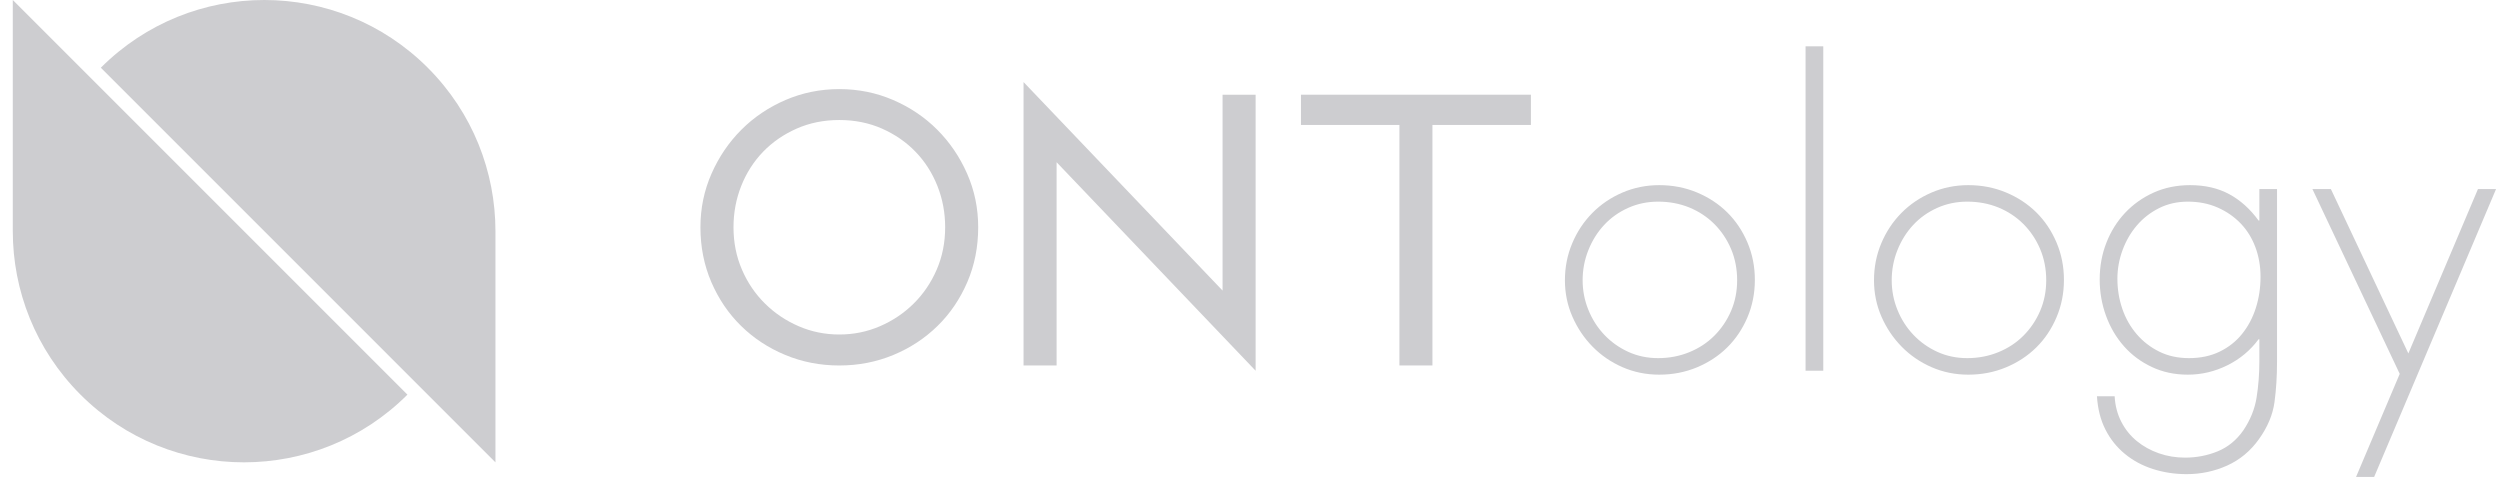 <svg width="155" height="30" viewBox="0 0 155 30" fill="none" xmlns="http://www.w3.org/2000/svg">
<path d="M102.876 11.479C103.705 11.479 104.481 11.629 105.205 11.93C105.928 12.231 106.554 12.641 107.082 13.161C107.61 13.681 108.029 14.303 108.338 15.025C108.647 15.749 108.801 16.524 108.801 17.354C108.801 18.183 108.647 18.959 108.338 19.682C108.029 20.405 107.61 21.027 107.082 21.546C106.554 22.067 105.928 22.477 105.205 22.778C104.481 23.078 103.705 23.229 102.876 23.229C102.064 23.229 101.304 23.074 100.597 22.766C99.89 22.457 99.272 22.035 98.744 21.498C98.216 20.962 97.798 20.34 97.489 19.633C97.18 18.926 97.025 18.174 97.025 17.378C97.025 16.565 97.176 15.802 97.477 15.087C97.776 14.372 98.191 13.747 98.719 13.21C99.247 12.673 99.869 12.251 100.584 11.942C101.3 11.633 102.064 11.479 102.876 11.479ZM102.803 12.502C102.137 12.502 101.515 12.633 100.939 12.892C100.362 13.152 99.866 13.506 99.452 13.952C99.037 14.4 98.713 14.92 98.477 15.513C98.241 16.106 98.123 16.728 98.123 17.377C98.123 18.011 98.241 18.621 98.477 19.205C98.712 19.791 99.041 20.307 99.464 20.754C99.887 21.201 100.383 21.554 100.951 21.814C101.52 22.074 102.137 22.204 102.803 22.204C103.486 22.204 104.128 22.082 104.729 21.838C105.33 21.595 105.851 21.253 106.289 20.814C106.728 20.375 107.074 19.863 107.326 19.278C107.577 18.694 107.703 18.059 107.703 17.376C107.703 16.679 107.577 16.032 107.326 15.438C107.074 14.845 106.728 14.33 106.289 13.89C105.851 13.452 105.334 13.11 104.742 12.866C104.148 12.624 103.502 12.502 102.803 12.502Z" fill="#CDCDD0"/>
<path d="M113.043 22.985H111.945V2.872H113.043V22.985Z" fill="#CDCDD0"/>
<path d="M122.038 11.479C122.867 11.479 123.643 11.629 124.367 11.93C125.09 12.231 125.716 12.641 126.245 13.161C126.773 13.681 127.191 14.303 127.5 15.025C127.809 15.749 127.964 16.524 127.964 17.354C127.964 18.183 127.809 18.959 127.5 19.682C127.191 20.405 126.773 21.027 126.245 21.546C125.717 22.067 125.09 22.477 124.367 22.778C123.643 23.078 122.868 23.229 122.038 23.229C121.226 23.229 120.466 23.074 119.759 22.766C119.052 22.457 118.435 22.035 117.907 21.498C117.379 20.962 116.96 20.34 116.651 19.633C116.342 18.926 116.188 18.174 116.188 17.378C116.188 16.565 116.338 15.802 116.639 15.087C116.939 14.372 117.353 13.747 117.881 13.21C118.409 12.673 119.031 12.251 119.746 11.942C120.462 11.633 121.226 11.479 122.038 11.479ZM121.966 12.502C121.299 12.502 120.678 12.633 120.101 12.892C119.524 13.152 119.028 13.506 118.614 13.952C118.199 14.4 117.875 14.92 117.639 15.513C117.403 16.106 117.286 16.728 117.286 17.377C117.286 18.011 117.403 18.621 117.639 19.205C117.874 19.791 118.203 20.307 118.626 20.754C119.049 21.201 119.545 21.554 120.113 21.814C120.682 22.074 121.299 22.204 121.966 22.204C122.648 22.204 123.29 22.082 123.892 21.838C124.492 21.595 125.013 21.253 125.451 20.814C125.89 20.375 126.236 19.863 126.488 19.278C126.739 18.694 126.866 18.059 126.866 17.376C126.866 16.679 126.739 16.032 126.488 15.438C126.236 14.845 125.89 14.33 125.451 13.89C125.013 13.452 124.496 13.11 123.904 12.866C123.31 12.624 122.664 12.502 121.966 12.502Z" fill="#CDCDD0"/>
<path d="M141.176 22.449C141.176 23.327 141.123 24.156 141.018 24.936C140.911 25.716 140.591 26.479 140.055 27.227C139.534 27.958 138.88 28.503 138.092 28.861C137.304 29.217 136.463 29.397 135.57 29.397C134.839 29.397 134.143 29.29 133.485 29.08C132.826 28.869 132.245 28.556 131.742 28.141C131.237 27.726 130.835 27.222 130.535 26.63C130.234 26.036 130.06 25.35 130.011 24.57H131.108C131.14 25.155 131.279 25.683 131.523 26.154C131.766 26.626 132.087 27.023 132.486 27.349C132.884 27.674 133.339 27.926 133.851 28.105C134.363 28.283 134.903 28.373 135.472 28.373C136.187 28.373 136.861 28.243 137.496 27.983C138.13 27.723 138.658 27.292 139.081 26.691C139.52 26.041 139.796 25.359 139.909 24.643C140.023 23.927 140.08 23.188 140.08 22.424V21.035H140.031C139.527 21.718 138.885 22.255 138.105 22.644C137.324 23.034 136.504 23.229 135.642 23.229C134.829 23.229 134.086 23.071 133.412 22.753C132.737 22.436 132.16 22.006 131.68 21.462C131.201 20.918 130.831 20.288 130.571 19.573C130.311 18.857 130.181 18.11 130.181 17.329C130.181 16.517 130.319 15.758 130.596 15.05C130.873 14.343 131.258 13.726 131.754 13.198C132.251 12.67 132.839 12.251 133.522 11.942C134.204 11.634 134.96 11.479 135.789 11.479C136.715 11.479 137.524 11.665 138.215 12.04C138.905 12.413 139.511 12.958 140.031 13.673H140.08V11.723H141.176V22.449H141.176ZM135.642 12.502C134.992 12.502 134.399 12.636 133.863 12.904C133.327 13.173 132.867 13.53 132.486 13.977C132.103 14.424 131.807 14.937 131.596 15.513C131.384 16.09 131.279 16.679 131.279 17.28C131.279 17.93 131.38 18.552 131.583 19.145C131.786 19.738 132.083 20.262 132.474 20.717C132.864 21.173 133.331 21.534 133.876 21.802C134.42 22.071 135.034 22.204 135.716 22.204C136.432 22.204 137.066 22.07 137.618 21.802C138.17 21.534 138.633 21.169 139.007 20.705C139.381 20.242 139.666 19.706 139.861 19.096C140.056 18.487 140.153 17.84 140.153 17.158C140.153 16.508 140.047 15.898 139.836 15.33C139.624 14.761 139.32 14.27 138.922 13.855C138.523 13.44 138.048 13.111 137.496 12.868C136.942 12.624 136.324 12.502 135.642 12.502Z" fill="#CDCDD0"/>
<path d="M143.37 11.723H144.515L149.318 21.913L153.633 11.723H154.755L147.198 29.568H146.076L148.783 23.18L143.37 11.723Z" fill="#CDCDD0"/>
<path d="M52.037 5.524C53.215 5.524 54.326 5.749 55.373 6.199C56.421 6.651 57.332 7.264 58.109 8.042C58.886 8.82 59.503 9.727 59.961 10.766C60.42 11.807 60.648 12.915 60.648 14.091C60.648 15.312 60.423 16.447 59.973 17.492C59.522 18.539 58.908 19.444 58.13 20.206C57.352 20.969 56.441 21.57 55.395 22.005C54.347 22.441 53.229 22.66 52.037 22.66C50.846 22.66 49.726 22.441 48.682 22.005C47.635 21.57 46.723 20.969 45.946 20.206C45.169 19.444 44.554 18.539 44.103 17.492C43.654 16.447 43.427 15.312 43.427 14.091C43.427 12.915 43.656 11.807 44.115 10.766C44.572 9.727 45.19 8.819 45.967 8.042C46.744 7.265 47.656 6.651 48.703 6.199C49.75 5.75 50.862 5.524 52.037 5.524ZM52.037 20.739C52.923 20.739 53.764 20.569 54.556 20.227C55.347 19.886 56.045 19.418 56.649 18.82C57.251 18.225 57.727 17.523 58.076 16.717C58.425 15.911 58.6 15.036 58.6 14.09C58.6 13.19 58.44 12.336 58.12 11.53C57.799 10.723 57.35 10.018 56.767 9.414C56.187 8.812 55.492 8.332 54.687 7.975C53.88 7.619 52.996 7.441 52.037 7.441C51.078 7.441 50.196 7.619 49.389 7.975C48.582 8.332 47.889 8.812 47.307 9.414C46.727 10.018 46.275 10.723 45.956 11.53C45.637 12.335 45.477 13.19 45.477 14.09C45.477 15.036 45.652 15.911 46.001 16.717C46.348 17.523 46.824 18.225 47.428 18.82C48.03 19.417 48.728 19.885 49.52 20.227C50.312 20.57 51.151 20.739 52.037 20.739Z" fill="#CDCDD0"/>
<path d="M63.46 5.088L75.799 18.015V5.872H77.848V22.985L65.509 10.058V22.658H63.46V5.088Z" fill="#CDCDD0"/>
<path d="M88.811 22.658H86.764V7.747H80.659V5.871H94.916V7.747H88.811V22.658Z" fill="#CDCDD0"/>
<path d="M4.991 4.198L0.793 0V14.333C0.793 18 2.193 21.669 4.991 24.468C10.588 30.064 19.663 30.064 25.261 24.468L4.991 4.198Z" fill="#CDCDD0"/>
<path d="M26.52 24.468L30.718 28.666V14.333C30.718 10.665 29.319 6.997 26.52 4.198C20.923 -1.399 11.848 -1.399 6.251 4.198L26.52 24.468Z" fill="#CDCDD0"/>
</svg>
